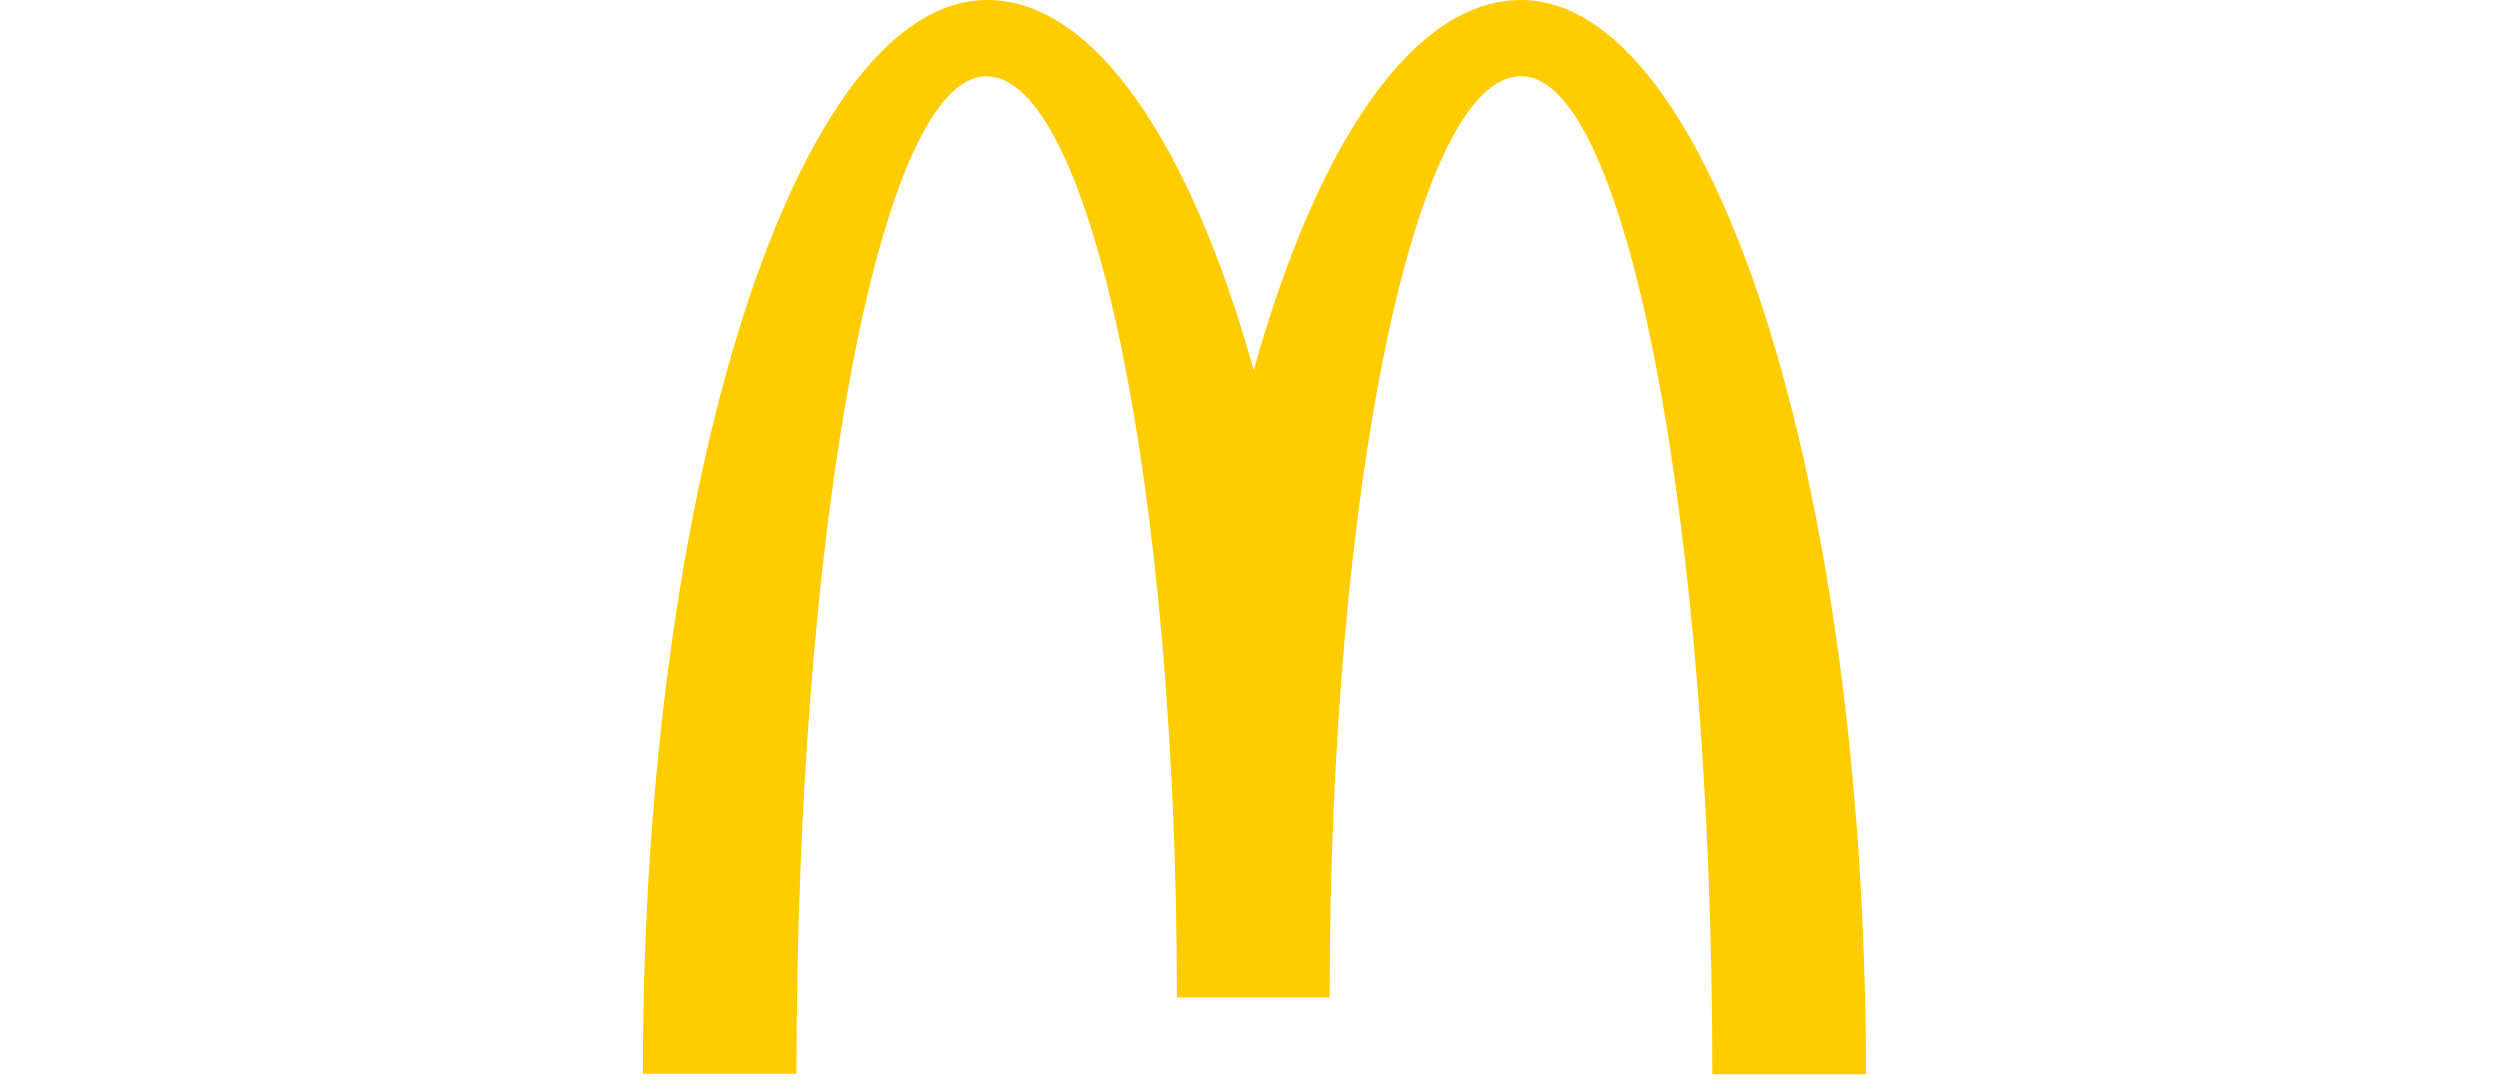 <svg width="120" height="52" viewBox="0 0 120 52" fill="none" xmlns="http://www.w3.org/2000/svg">
<path d="M73.04 3.663C78.093 3.663 82.192 25.095 82.192 51.564H89.566C89.566 23.067 82.127 0 73.018 0C67.813 0 63.215 6.912 60.179 17.769C57.143 6.912 52.545 0 47.383 0C38.274 0 30.857 23.046 30.857 51.542H38.231C38.231 25.073 42.286 3.663 47.34 3.663C52.393 3.663 56.492 23.46 56.492 47.879H63.822C63.822 23.46 67.943 3.663 72.996 3.663" fill="#FFCC00"/>
</svg>
